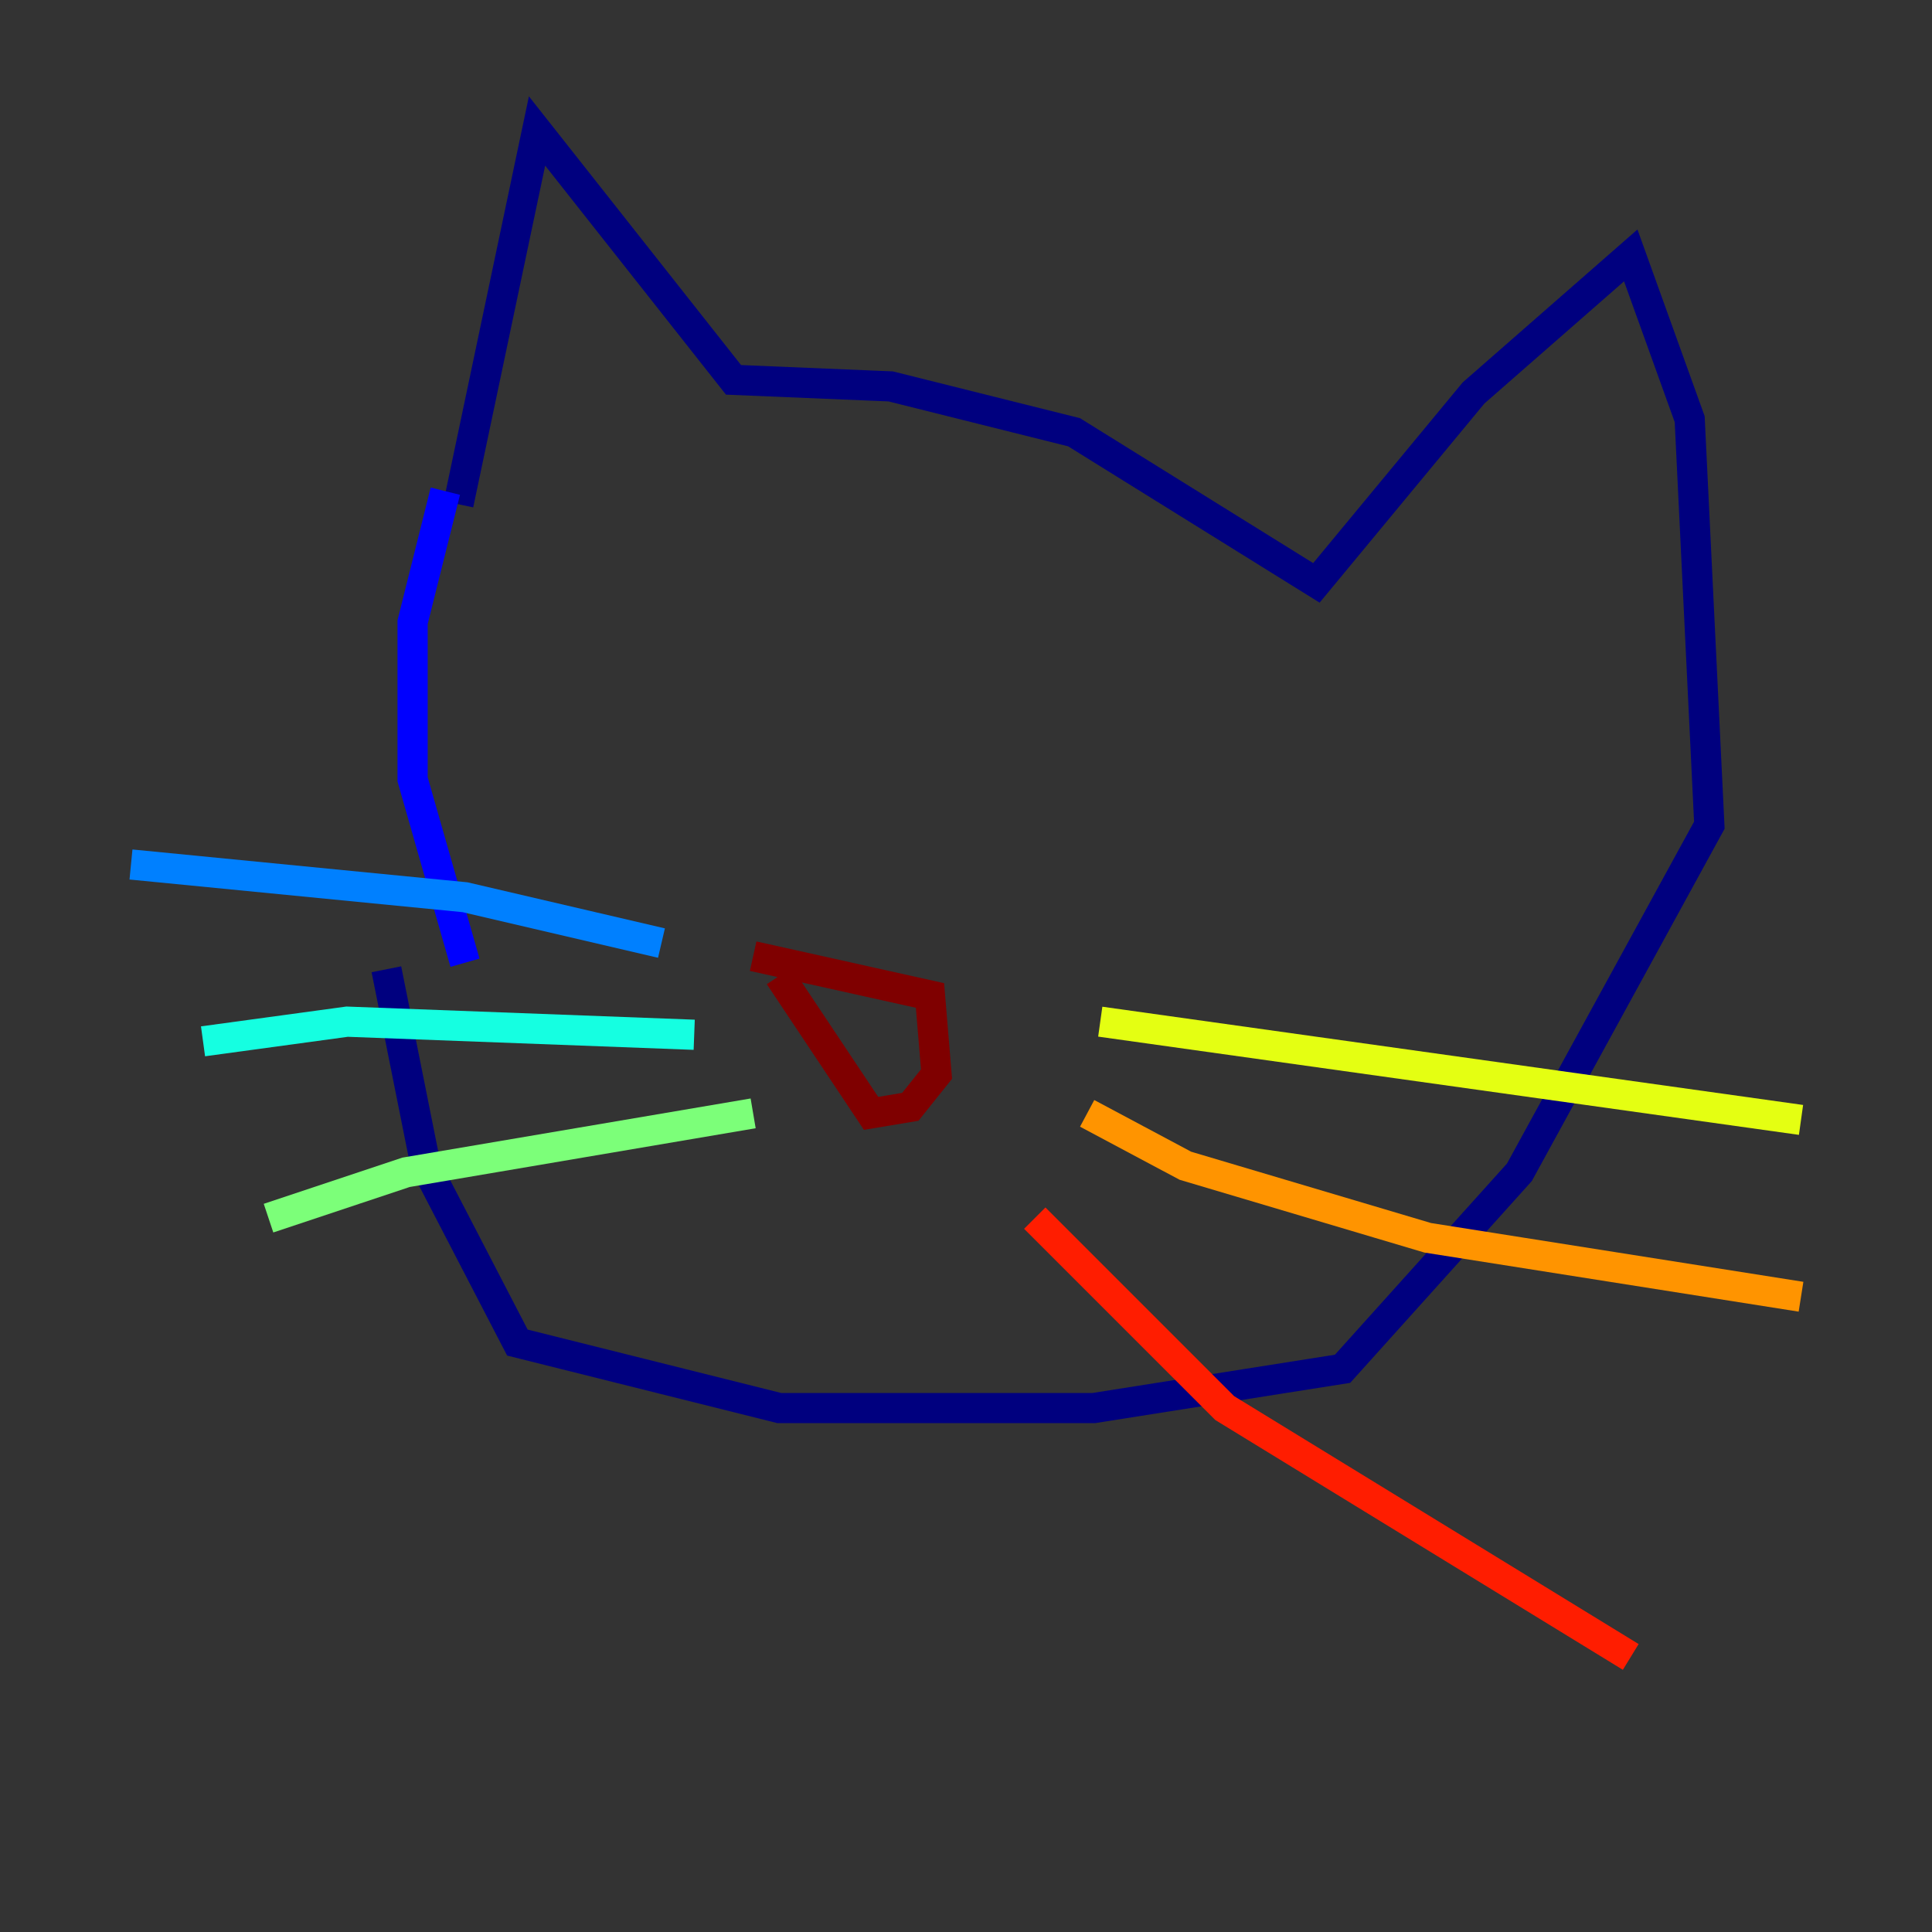 <?xml version="1.0" encoding="utf-8" ?>
<svg baseProfile="tiny" height="128" version="1.2" viewBox="0,0,128,128" width="128" xmlns="http://www.w3.org/2000/svg" xmlns:ev="http://www.w3.org/2001/xml-events" xmlns:xlink="http://www.w3.org/1999/xlink"><rect x="0" y="0" width="128" height="128" fill="#333333" stroke="none"/><defs /><polyline fill="none" points="30.373,33.41 35.58,8.678 48.597,25.166 59.01,25.6 71.159,28.637 87.214,38.617 97.627,26.034 108.041,16.922 111.946,27.77 113.248,54.671 100.664,77.668 88.949,90.685 72.461,93.288 51.634,93.288 34.278,88.949 28.203,77.234 25.6,64.217" stroke="#00007f" stroke-width="2" /><polyline fill="none" points="29.505,32.542 27.336,41.22 27.336,51.634 30.807,63.783" stroke="#0000ff" stroke-width="2" /><polyline fill="none" points="43.824,62.481 30.807,59.444 8.678,57.275" stroke="#0080ff" stroke-width="2" /><polyline fill="none" points="45.993,68.556 22.997,67.688 13.451,68.99" stroke="#15ffe1" stroke-width="2" /><polyline fill="none" points="49.898,73.763 26.902,77.668 17.79,80.705" stroke="#7cff79" stroke-width="2" /><polyline fill="none" points="72.895,67.688 119.322,74.197" stroke="#e4ff12" stroke-width="2" /><polyline fill="none" points="72.027,73.763 78.536,77.234 94.59,82.007 119.322,85.912" stroke="#ff9400" stroke-width="2" /><polyline fill="none" points="68.556,80.705 81.139,93.288 108.041,109.776" stroke="#ff1d00" stroke-width="2" /><polyline fill="none" points="51.634,64.651 57.709,73.763 60.312,73.329 62.047,71.159 61.614,65.953 49.898,63.349" stroke="#7f0000" stroke-width="2" /></svg>